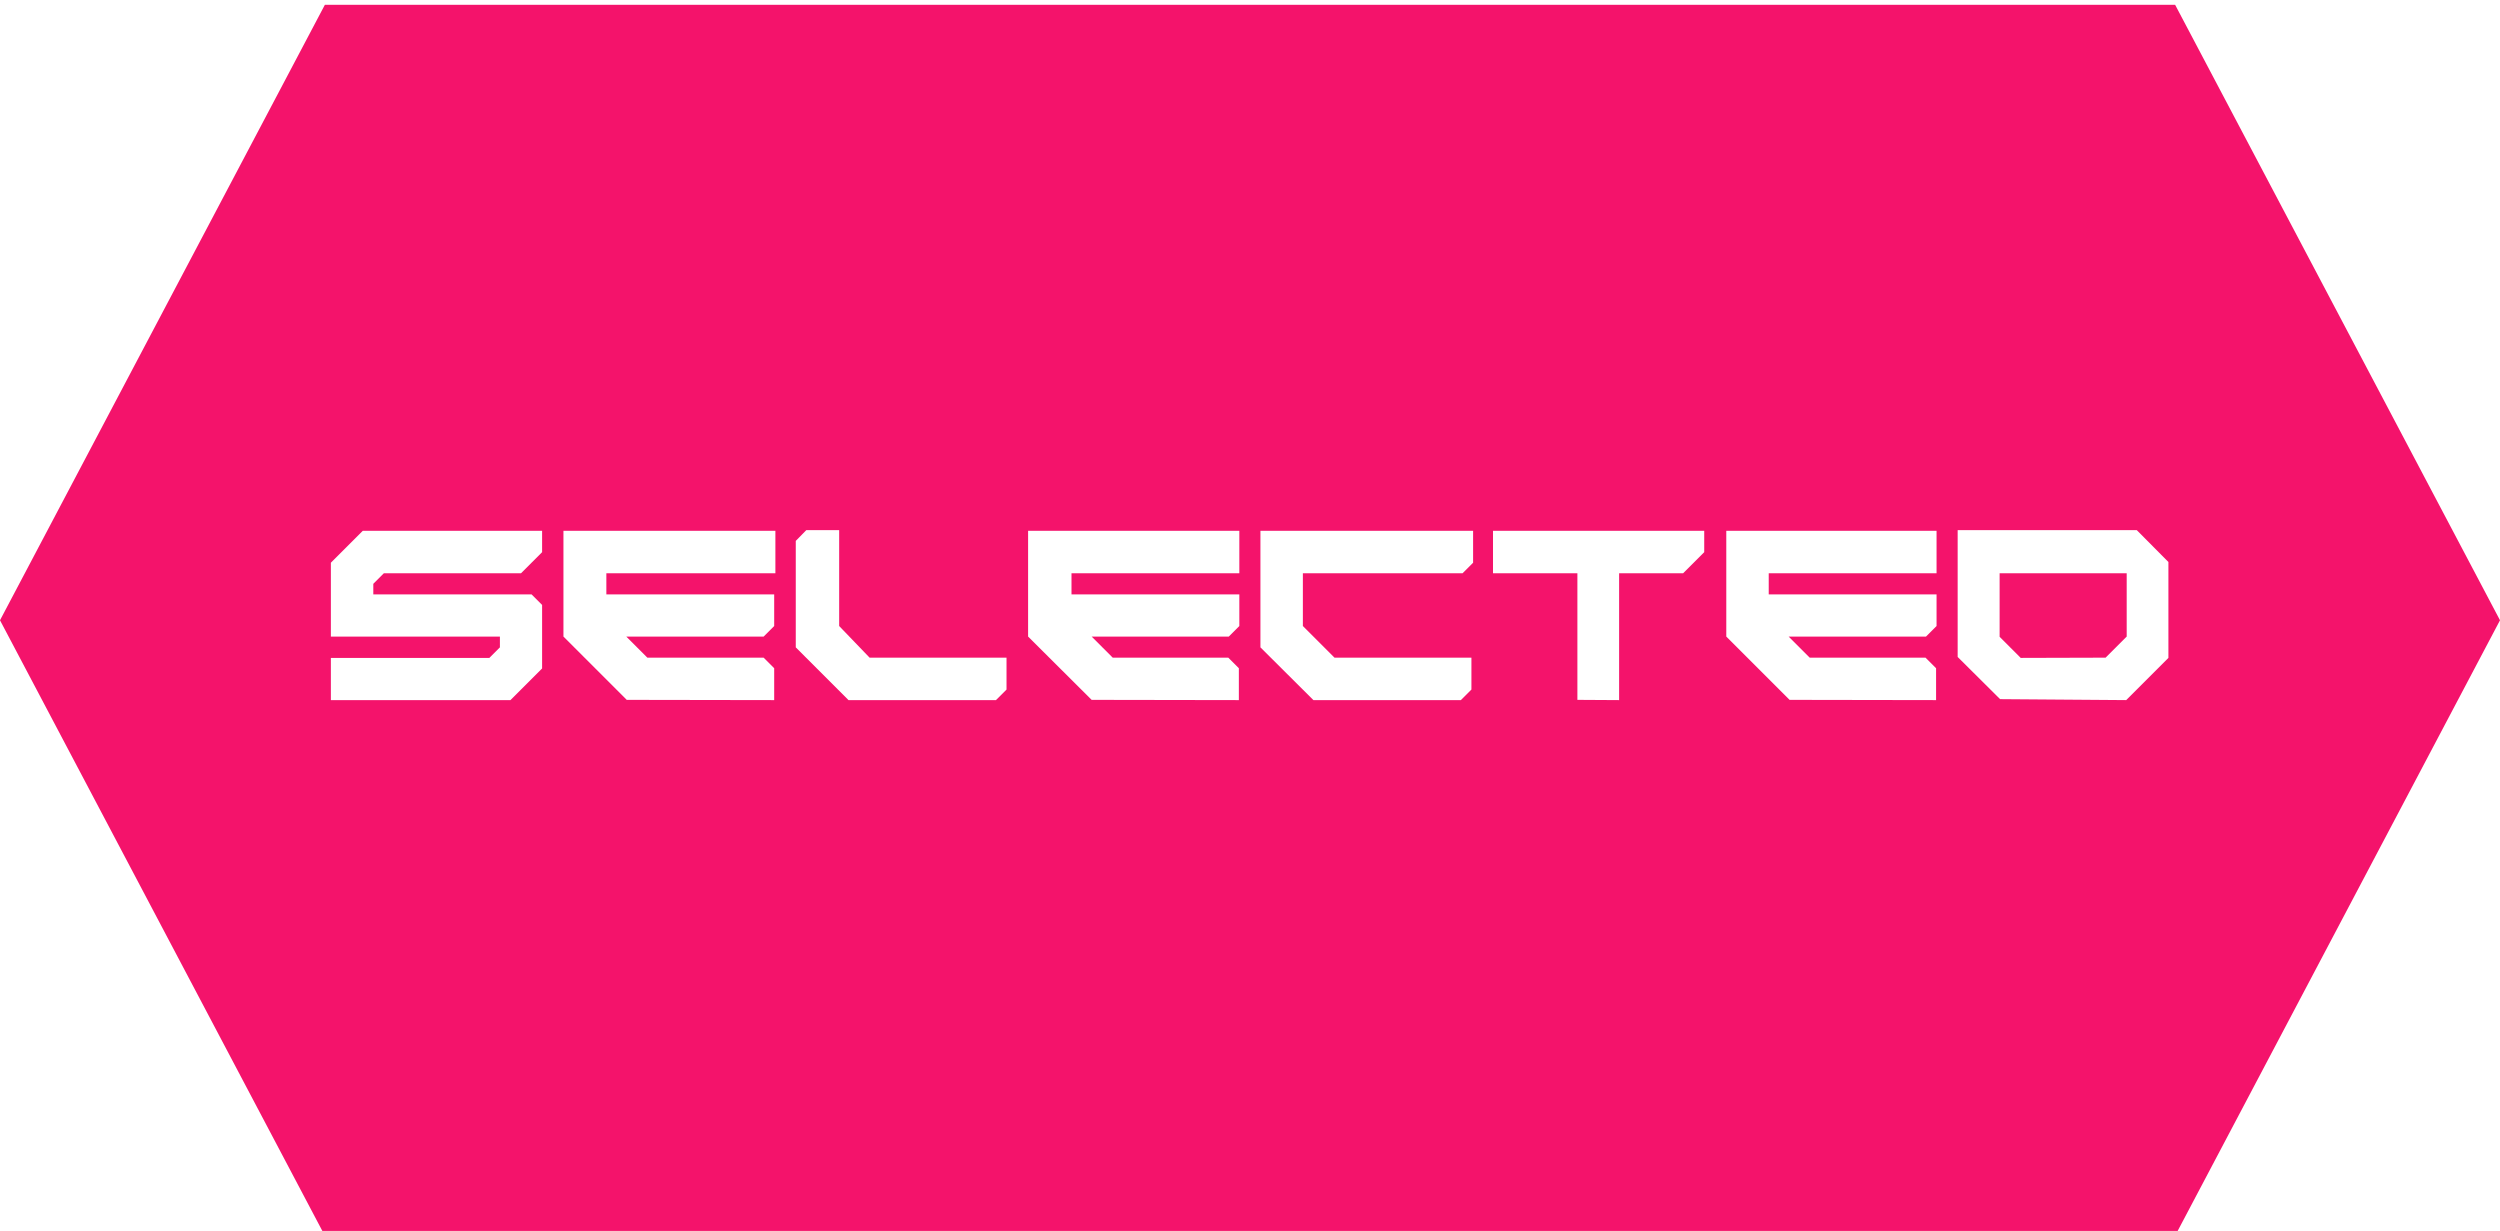 <svg xmlns="http://www.w3.org/2000/svg" viewBox="0 0 104.27 51.34"><defs><style>.cls-1{fill:#f4136b;}</style></defs><title>апапМонтажная область 9</title><g id="Слой_4" data-name="Слой 4"><path class="cls-1" d="M13.55.2H90.72l13.55,25.67L90.72,51.54H13.55L0,25.87Zm7.74,29,1.32-1.32V25.23l-.44-.44h-6.6v-.44l.44-.44h5.72l.88-.88v-.89H15.13L13.8,23.47v3.08h7.05V27l-.44.44H13.8v1.76Zm11,0V27.87l-.44-.44H27l-.88-.88h5.73l.44-.44V24.79h-7v-.88h7.05V22.14H23.5v4.41l2.64,2.64Zm9.25,0,.44-.44V27.43H36.27L35,26.11v-4H33.63l-.44.45V27l2.2,2.2Zm10.13,0V27.87l-.44-.44H46.41l-.88-.88h5.72l.44-.44V24.79h-7v-.88h7V22.14H42.88v4.41l2.65,2.64Zm9.26,0,.44-.44V27.43H55.66l-1.32-1.32v-2.2H61l.44-.44V22.14H52.57V27l2.21,2.2Zm6.6,0V23.91H70.2l.88-.88v-.89H62.27v1.77h3.52v5.28Zm13.22,0V27.87l-.44-.44H75.48l-.88-.88h5.73l.44-.44V24.79h-7v-.88h7V22.14H72v4.41l2.64,2.64Zm7.93,0,1.76-1.76v-4l-1.32-1.33H81.65v5.29l1.77,1.76Zm-4.4-1.76-.88-.88V23.91H88.7v2.64l-.88.88Z"/></g></svg>
